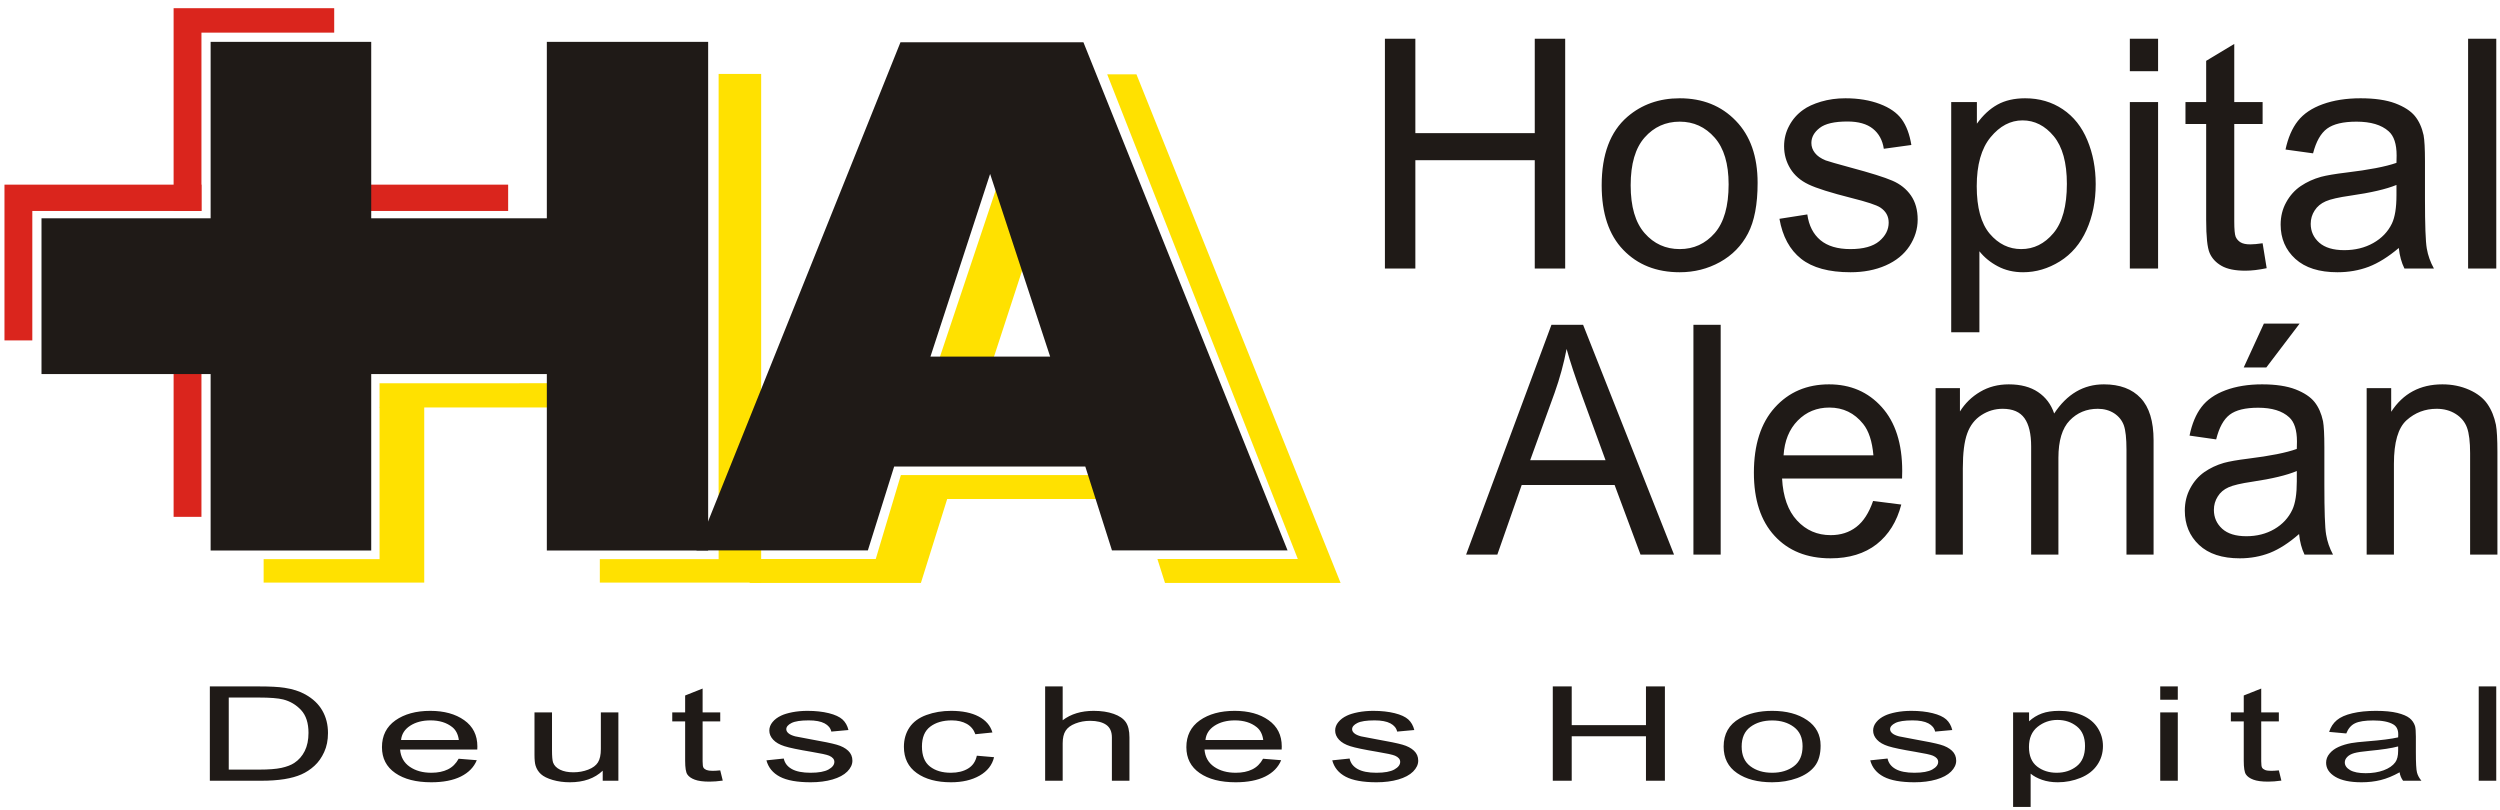 <svg width="176" height="57" viewBox="0 0 176 57" fill="none" xmlns="http://www.w3.org/2000/svg">
<path d="M78.41 35.13H66.682L64.831 41.04H52.763L53.439 39.354H61.652L63.421 33.446H77.875L78.41 35.13ZM77.946 5.231H80.005L94.378 41.04H82.016L81.481 39.354H91.366L77.946 5.231ZM72.896 16.169L69.784 25.704H65.975L71.256 9.929L72.896 16.169Z" fill="#FFE100"/>
<path d="M97.498 18.903V2.728H99.641V9.371H108.047V2.728H110.189V18.903H108.047V11.28H99.641V18.903H97.498ZM112.758 13.043C112.758 10.874 113.36 9.266 114.569 8.222C115.575 7.356 116.803 6.919 118.253 6.919C119.865 6.919 121.183 7.446 122.203 8.505C123.228 9.559 123.736 11.017 123.736 12.877C123.736 14.387 123.51 15.574 123.058 16.436C122.606 17.302 121.947 17.973 121.085 18.451C120.219 18.929 119.277 19.166 118.253 19.166C116.614 19.166 115.289 18.643 114.276 17.589C113.263 16.538 112.758 15.024 112.758 13.043ZM114.799 13.043C114.799 14.546 115.127 15.668 115.782 16.414C116.437 17.163 117.262 17.536 118.253 17.536C119.24 17.536 120.061 17.159 120.716 16.41C121.367 15.66 121.695 14.515 121.695 12.979C121.695 11.529 121.367 10.429 120.708 9.684C120.049 8.938 119.232 8.565 118.253 8.565C117.262 8.565 116.437 8.938 115.782 9.68C115.127 10.422 114.799 11.544 114.799 13.043ZM125.273 15.404L127.235 15.096C127.344 15.882 127.653 16.485 128.157 16.907C128.658 17.325 129.363 17.536 130.271 17.536C131.181 17.536 131.86 17.347 132.3 16.978C132.741 16.606 132.963 16.169 132.963 15.672C132.963 15.22 132.767 14.87 132.375 14.61C132.104 14.432 131.426 14.21 130.346 13.939C128.892 13.57 127.879 13.254 127.318 12.982C126.756 12.715 126.327 12.342 126.037 11.868C125.747 11.393 125.6 10.87 125.6 10.297C125.6 9.774 125.721 9.292 125.962 8.848C126.199 8.399 126.527 8.03 126.937 7.737C127.246 7.51 127.668 7.315 128.199 7.156C128.734 6.998 129.306 6.919 129.916 6.919C130.835 6.919 131.641 7.055 132.338 7.319C133.035 7.582 133.547 7.94 133.878 8.391C134.21 8.848 134.436 9.45 134.56 10.207L132.62 10.474C132.53 9.872 132.274 9.401 131.852 9.062C131.43 8.723 130.831 8.554 130.06 8.554C129.148 8.554 128.496 8.704 128.109 9.005C127.717 9.307 127.521 9.661 127.521 10.064C127.521 10.324 127.604 10.553 127.766 10.761C127.927 10.975 128.18 11.149 128.527 11.292C128.726 11.363 129.31 11.533 130.281 11.796C131.686 12.173 132.665 12.478 133.219 12.719C133.776 12.956 134.213 13.306 134.53 13.762C134.846 14.218 135.004 14.783 135.004 15.461C135.004 16.124 134.808 16.745 134.424 17.332C134.036 17.916 133.479 18.368 132.752 18.688C132.025 19.008 131.2 19.166 130.281 19.166C128.756 19.166 127.596 18.85 126.798 18.218C125.999 17.585 125.491 16.647 125.273 15.404ZM137.365 23.392V7.187H139.173V8.708C139.599 8.113 140.081 7.665 140.619 7.367C141.154 7.07 141.806 6.919 142.57 6.919C143.572 6.919 144.453 7.179 145.218 7.691C145.986 8.207 146.562 8.934 146.95 9.872C147.342 10.809 147.537 11.838 147.537 12.956C147.537 14.154 147.323 15.235 146.89 16.195C146.461 17.155 145.835 17.89 145.014 18.402C144.193 18.91 143.331 19.166 142.427 19.166C141.764 19.166 141.173 19.027 140.646 18.748C140.118 18.47 139.689 18.116 139.35 17.69V23.392L137.365 23.392ZM139.162 13.111C139.162 14.617 139.467 15.732 140.077 16.455C140.687 17.174 141.429 17.536 142.295 17.536C143.176 17.536 143.934 17.163 144.562 16.414C145.191 15.668 145.508 14.511 145.508 12.945C145.508 11.45 145.199 10.335 144.585 9.589C143.971 8.848 143.237 8.475 142.386 8.475C141.538 8.475 140.789 8.87 140.137 9.661C139.486 10.452 139.162 11.604 139.162 13.111ZM149.941 5.014V2.728H151.929V5.014H149.941ZM149.941 18.903V7.187H151.929V18.903H149.941ZM159.288 17.125L159.574 18.88C159.017 18.997 158.516 19.057 158.075 19.057C157.352 19.057 156.795 18.944 156.396 18.715C156 18.489 155.722 18.187 155.56 17.815C155.397 17.445 155.314 16.662 155.314 15.472V8.731H153.857V7.187H155.314V4.283L157.292 3.093V7.187H159.288V8.731H157.292V15.581C157.292 16.15 157.326 16.511 157.393 16.674C157.465 16.836 157.578 16.963 157.736 17.061C157.894 17.155 158.12 17.204 158.414 17.204C158.637 17.204 158.926 17.178 159.288 17.125ZM168.876 17.457C168.138 18.082 167.43 18.522 166.753 18.782C166.07 19.039 165.34 19.166 164.56 19.166C163.273 19.166 162.286 18.854 161.593 18.225C160.904 17.596 160.557 16.79 160.557 15.815C160.557 15.238 160.685 14.715 160.949 14.241C161.209 13.766 161.551 13.385 161.973 13.099C162.399 12.813 162.873 12.595 163.404 12.448C163.792 12.346 164.38 12.245 165.167 12.15C166.771 11.958 167.953 11.732 168.711 11.465C168.718 11.194 168.722 11.02 168.722 10.949C168.722 10.139 168.534 9.566 168.157 9.239C167.652 8.787 166.895 8.565 165.897 8.565C164.963 8.565 164.274 8.727 163.826 9.055C163.382 9.382 163.054 9.962 162.839 10.795L160.9 10.527C161.077 9.699 161.367 9.024 161.77 8.516C162.173 8.004 162.76 7.609 163.525 7.334C164.289 7.059 165.174 6.919 166.184 6.919C167.185 6.919 167.995 7.04 168.621 7.273C169.246 7.51 169.705 7.804 170.003 8.162C170.296 8.52 170.5 8.968 170.62 9.514C170.684 9.853 170.718 10.463 170.718 11.344V13.992C170.718 15.841 170.76 17.009 170.846 17.494C170.929 17.984 171.098 18.454 171.347 18.903H169.272C169.068 18.493 168.933 18.01 168.876 17.457ZM168.711 13.02C167.988 13.318 166.907 13.567 165.468 13.774C164.651 13.89 164.071 14.022 163.736 14.169C163.397 14.316 163.133 14.531 162.952 14.817C162.768 15.099 162.674 15.412 162.674 15.758C162.674 16.289 162.877 16.73 163.276 17.084C163.675 17.434 164.263 17.611 165.035 17.611C165.799 17.611 166.481 17.445 167.076 17.11C167.671 16.775 168.112 16.316 168.391 15.736C168.605 15.287 168.711 14.624 168.711 13.751V13.02ZM173.754 18.903V2.728H175.738V18.903H173.754Z" fill="#1F1A17"/>
<path d="M14.773 54.964V48.324H18.238C19.02 48.324 19.617 48.356 20.029 48.42C20.605 48.506 21.097 48.665 21.505 48.894C22.034 49.191 22.432 49.568 22.694 50.029C22.959 50.489 23.09 51.015 23.09 51.607C23.09 52.111 23.001 52.558 22.821 52.947C22.643 53.337 22.416 53.66 22.135 53.915C21.856 54.17 21.551 54.371 21.219 54.517C20.889 54.664 20.488 54.775 20.02 54.851C19.549 54.926 19.01 54.964 18.404 54.964L14.773 54.964ZM16.104 54.18H18.251C18.914 54.18 19.437 54.14 19.814 54.058C20.191 53.975 20.49 53.861 20.715 53.713C21.031 53.506 21.277 53.225 21.453 52.873C21.629 52.521 21.718 52.096 21.718 51.593C21.718 50.899 21.544 50.366 21.2 49.993C20.853 49.619 20.434 49.37 19.94 49.243C19.584 49.152 19.008 49.107 18.219 49.107H16.104L16.104 54.18ZM32.289 53.415L33.565 53.518C33.364 54.011 32.991 54.393 32.448 54.665C31.902 54.936 31.207 55.072 30.361 55.072C29.295 55.072 28.45 54.855 27.827 54.422C27.202 53.99 26.89 53.382 26.89 52.6C26.89 51.79 27.206 51.162 27.836 50.715C28.469 50.269 29.286 50.044 30.293 50.044C31.267 50.044 32.064 50.264 32.68 50.701C33.298 51.139 33.607 51.756 33.607 52.549C33.607 52.598 33.605 52.671 33.6 52.767H28.166C28.211 53.295 28.438 53.7 28.846 53.98C29.253 54.262 29.759 54.402 30.368 54.402C30.82 54.402 31.207 54.324 31.528 54.166C31.848 54.01 32.101 53.759 32.289 53.415ZM28.234 52.096H32.303C32.249 51.692 32.092 51.388 31.837 51.187C31.443 50.873 30.932 50.715 30.307 50.715C29.74 50.715 29.263 50.84 28.876 51.091C28.49 51.342 28.277 51.677 28.234 52.096ZM42.431 54.964V54.257C41.862 54.801 41.091 55.072 40.117 55.072C39.689 55.072 39.286 55.018 38.913 54.91C38.541 54.801 38.264 54.664 38.084 54.5C37.901 54.334 37.775 54.133 37.703 53.895C37.654 53.735 37.628 53.481 37.628 53.133V50.154H38.861V52.821C38.861 53.248 38.887 53.534 38.937 53.682C39.016 53.897 39.18 54.064 39.431 54.187C39.684 54.31 39.995 54.37 40.365 54.37C40.736 54.37 41.082 54.308 41.408 54.183C41.733 54.058 41.962 53.886 42.096 53.671C42.232 53.455 42.3 53.141 42.3 52.731V50.154H43.534V54.964H42.431ZM50.705 54.234L50.882 54.954C50.536 55.002 50.224 55.027 49.95 55.027C49.501 55.027 49.154 54.981 48.906 54.886C48.66 54.794 48.487 54.67 48.386 54.517C48.285 54.365 48.234 54.044 48.234 53.555V50.788H47.327V50.154H48.234V48.962L49.464 48.474V50.154H50.705V50.788H49.464V53.6C49.464 53.834 49.484 53.982 49.527 54.048C49.571 54.115 49.641 54.167 49.74 54.208C49.838 54.246 49.978 54.266 50.161 54.266C50.299 54.266 50.48 54.256 50.705 54.234ZM53.956 53.528L55.177 53.401C55.245 53.724 55.437 53.971 55.751 54.144C56.062 54.316 56.501 54.402 57.065 54.402C57.631 54.402 58.053 54.325 58.327 54.173C58.601 54.02 58.739 53.841 58.739 53.637C58.739 53.452 58.617 53.308 58.374 53.201C58.205 53.129 57.784 53.037 57.111 52.926C56.207 52.775 55.577 52.645 55.228 52.533C54.879 52.423 54.613 52.27 54.432 52.075C54.252 51.881 54.16 51.666 54.16 51.431C54.16 51.216 54.236 51.018 54.385 50.836C54.533 50.652 54.737 50.5 54.992 50.38C55.184 50.287 55.447 50.207 55.776 50.141C56.109 50.077 56.465 50.044 56.844 50.044C57.416 50.044 57.917 50.1 58.351 50.208C58.783 50.316 59.102 50.464 59.309 50.648C59.514 50.836 59.655 51.083 59.732 51.394L58.526 51.504C58.47 51.256 58.31 51.063 58.048 50.924C57.786 50.785 57.413 50.715 56.934 50.715C56.367 50.715 55.962 50.777 55.72 50.901C55.477 51.024 55.355 51.169 55.355 51.335C55.355 51.442 55.406 51.536 55.507 51.621C55.608 51.709 55.765 51.78 55.98 51.839C56.105 51.868 56.467 51.938 57.072 52.047C57.945 52.201 58.554 52.326 58.898 52.425C59.245 52.523 59.517 52.666 59.713 52.853C59.91 53.04 60.009 53.272 60.009 53.55C60.009 53.823 59.887 54.078 59.648 54.319C59.406 54.559 59.06 54.744 58.608 54.876C58.156 55.007 57.643 55.072 57.072 55.072C56.123 55.072 55.402 54.942 54.905 54.682C54.409 54.422 54.093 54.038 53.956 53.528ZM68.769 53.201L69.982 53.306C69.851 53.858 69.511 54.291 68.964 54.604C68.418 54.916 67.745 55.072 66.949 55.072C65.954 55.072 65.15 54.857 64.546 54.427C63.94 53.997 63.635 53.381 63.635 52.577C63.635 52.057 63.766 51.603 64.026 51.213C64.288 50.824 64.684 50.531 65.218 50.336C65.75 50.141 66.331 50.044 66.957 50.044C67.748 50.044 68.397 50.177 68.897 50.441C69.402 50.706 69.725 51.08 69.867 51.567L68.666 51.689C68.551 51.366 68.35 51.123 68.059 50.959C67.769 50.797 67.418 50.715 67.005 50.715C66.382 50.715 65.876 50.862 65.488 51.157C65.099 51.451 64.905 51.916 64.905 52.553C64.905 53.2 65.092 53.669 65.469 53.963C65.844 54.256 66.333 54.402 66.938 54.402C67.422 54.402 67.825 54.304 68.15 54.107C68.476 53.911 68.682 53.609 68.769 53.201ZM73.578 54.964V48.324H74.813V50.706C75.389 50.265 76.117 50.044 76.995 50.044C77.534 50.044 78.003 50.115 78.401 50.256C78.799 50.395 79.085 50.59 79.255 50.837C79.426 51.085 79.513 51.445 79.513 51.915V54.964H78.277V51.915C78.277 51.508 78.143 51.211 77.876 51.026C77.609 50.84 77.23 50.746 76.74 50.746C76.375 50.746 76.03 50.809 75.707 50.935C75.384 51.06 75.155 51.23 75.019 51.445C74.88 51.658 74.813 51.955 74.813 52.332V54.964L73.578 54.964ZM88.918 53.415L90.194 53.518C89.993 54.011 89.621 54.393 89.077 54.665C88.532 54.936 87.836 55.072 86.99 55.072C85.925 55.072 85.079 54.855 84.456 54.422C83.831 53.99 83.52 53.382 83.52 52.6C83.52 51.79 83.836 51.162 84.465 50.715C85.098 50.269 85.915 50.044 86.922 50.044C87.897 50.044 88.693 50.264 89.309 50.701C89.927 51.139 90.236 51.756 90.236 52.549C90.236 52.598 90.234 52.671 90.229 52.767H84.796C84.841 53.295 85.068 53.7 85.475 53.98C85.882 54.262 86.388 54.402 86.997 54.402C87.449 54.402 87.836 54.324 88.157 54.166C88.478 54.01 88.731 53.759 88.918 53.415ZM84.864 52.096H88.932C88.878 51.692 88.721 51.388 88.466 51.187C88.073 50.873 87.562 50.715 86.936 50.715C86.37 50.715 85.892 50.84 85.505 51.091C85.119 51.342 84.906 51.677 84.864 52.096ZM93.79 53.528L95.011 53.401C95.079 53.724 95.271 53.971 95.585 54.144C95.896 54.316 96.334 54.402 96.899 54.402C97.466 54.402 97.887 54.325 98.161 54.173C98.435 54.02 98.573 53.841 98.573 53.637C98.573 53.452 98.452 53.308 98.208 53.201C98.039 53.129 97.617 53.037 96.945 52.926C96.041 52.775 95.411 52.645 95.062 52.533C94.713 52.423 94.446 52.27 94.266 52.075C94.086 51.881 93.995 51.666 93.995 51.431C93.995 51.216 94.069 51.018 94.219 50.836C94.367 50.652 94.571 50.5 94.826 50.38C95.018 50.287 95.28 50.207 95.611 50.141C95.943 50.077 96.299 50.044 96.678 50.044C97.25 50.044 97.751 50.1 98.184 50.208C98.618 50.316 98.936 50.464 99.142 50.648C99.348 50.836 99.489 51.083 99.567 51.394L98.36 51.504C98.304 51.256 98.145 51.063 97.882 50.924C97.62 50.785 97.248 50.715 96.767 50.715C96.201 50.715 95.796 50.777 95.554 50.901C95.311 51.024 95.189 51.169 95.189 51.335C95.189 51.442 95.24 51.536 95.341 51.621C95.442 51.709 95.599 51.78 95.814 51.839C95.938 51.868 96.301 51.938 96.906 52.047C97.779 52.201 98.388 52.326 98.733 52.425C99.079 52.523 99.351 52.666 99.547 52.853C99.745 53.04 99.843 53.272 99.843 53.55C99.843 53.823 99.721 54.078 99.482 54.319C99.24 54.559 98.894 54.744 98.442 54.876C97.99 55.007 97.477 55.072 96.906 55.072C95.957 55.072 95.236 54.942 94.739 54.682C94.243 54.422 93.927 54.038 93.79 53.528ZM109.316 54.964V48.324H110.649V51.051H115.876V48.324H117.209V54.964H115.876V51.834H110.649V54.964H109.316ZM121.344 52.558C121.344 51.667 121.719 51.007 122.47 50.579C123.096 50.224 123.859 50.044 124.761 50.044C125.763 50.044 126.583 50.261 127.218 50.695C127.855 51.128 128.171 51.726 128.171 52.49C128.171 53.11 128.03 53.597 127.749 53.951C127.469 54.307 127.058 54.582 126.522 54.778C125.983 54.974 125.398 55.072 124.761 55.072C123.742 55.072 122.918 54.857 122.288 54.424C121.658 53.993 121.344 53.371 121.344 52.558ZM122.613 52.558C122.613 53.175 122.817 53.636 123.224 53.942C123.632 54.25 124.145 54.402 124.761 54.402C125.375 54.402 125.885 54.248 126.292 53.94C126.698 53.633 126.901 53.162 126.901 52.532C126.901 51.936 126.698 51.485 126.288 51.179C125.878 50.873 125.37 50.72 124.761 50.72C124.145 50.72 123.632 50.873 123.224 51.178C122.817 51.482 122.613 51.943 122.613 52.558ZM131.664 53.528L132.884 53.401C132.952 53.724 133.145 53.971 133.459 54.144C133.77 54.316 134.208 54.402 134.772 54.402C135.339 54.402 135.761 54.325 136.035 54.173C136.309 54.02 136.447 53.841 136.447 53.637C136.447 53.452 136.325 53.308 136.081 53.201C135.913 53.129 135.491 53.037 134.819 52.926C133.915 52.775 133.285 52.645 132.936 52.533C132.587 52.423 132.32 52.27 132.14 52.075C131.959 51.881 131.868 51.666 131.868 51.431C131.868 51.216 131.943 51.018 132.093 50.836C132.24 50.652 132.444 50.5 132.699 50.38C132.892 50.287 133.154 50.207 133.484 50.141C133.817 50.077 134.173 50.044 134.552 50.044C135.123 50.044 135.625 50.1 136.058 50.208C136.491 50.316 136.81 50.464 137.016 50.648C137.222 50.836 137.363 51.083 137.44 51.394L136.234 51.504C136.177 51.256 136.018 51.063 135.756 50.924C135.494 50.785 135.121 50.715 134.641 50.715C134.075 50.715 133.669 50.777 133.428 50.901C133.185 51.024 133.063 51.169 133.063 51.335C133.063 51.442 133.114 51.536 133.215 51.621C133.315 51.709 133.472 51.78 133.688 51.839C133.812 51.868 134.175 51.938 134.779 52.047C135.653 52.201 136.262 52.326 136.606 52.425C136.953 52.523 137.224 52.666 137.421 52.853C137.618 53.04 137.716 53.272 137.716 53.55C137.716 53.823 137.594 54.078 137.355 54.319C137.115 54.559 136.768 54.744 136.316 54.876C135.863 55.007 135.351 55.072 134.779 55.072C133.831 55.072 133.109 54.942 132.613 54.682C132.116 54.422 131.8 54.038 131.664 53.528ZM141.722 56.807V50.154H142.846V50.779C143.111 50.534 143.411 50.351 143.746 50.228C144.078 50.106 144.483 50.044 144.959 50.044C145.582 50.044 146.13 50.151 146.605 50.361C147.083 50.573 147.441 50.872 147.683 51.256C147.926 51.642 148.048 52.063 148.048 52.523C148.048 53.014 147.915 53.458 147.645 53.852C147.378 54.246 146.989 54.548 146.479 54.758C145.968 54.967 145.432 55.072 144.87 55.072C144.458 55.072 144.09 55.015 143.762 54.9C143.434 54.786 143.167 54.64 142.957 54.466V56.807L141.722 56.807ZM142.839 52.586C142.839 53.204 143.029 53.662 143.408 53.959C143.788 54.254 144.249 54.402 144.788 54.402C145.336 54.402 145.807 54.25 146.198 53.942C146.589 53.636 146.786 53.161 146.786 52.518C146.786 51.904 146.594 51.447 146.212 51.141C145.83 50.836 145.374 50.683 144.844 50.683C144.317 50.683 143.851 50.845 143.446 51.169C143.04 51.495 142.839 51.968 142.839 52.586ZM152.08 49.262V48.324H153.317V49.262H152.08ZM152.08 54.964V50.154H153.317V54.964H152.08ZM160.431 54.234L160.609 54.954C160.262 55.002 159.951 55.027 159.677 55.027C159.227 55.027 158.88 54.981 158.632 54.886C158.386 54.794 158.213 54.67 158.112 54.517C158.011 54.365 157.96 54.044 157.96 53.555V50.788H157.053V50.154H157.96V48.962L159.19 48.474V50.154H160.431V50.788H159.19V53.6C159.19 53.834 159.211 53.982 159.253 54.048C159.297 54.115 159.367 54.167 159.466 54.208C159.564 54.246 159.705 54.266 159.888 54.266C160.026 54.266 160.206 54.256 160.431 54.234ZM168.932 54.37C168.473 54.627 168.032 54.808 167.611 54.914C167.187 55.02 166.733 55.072 166.248 55.072C165.446 55.072 164.833 54.943 164.402 54.685C163.974 54.427 163.758 54.096 163.758 53.696C163.758 53.459 163.837 53.245 164.002 53.05C164.163 52.855 164.376 52.699 164.639 52.581C164.903 52.464 165.198 52.374 165.529 52.314C165.77 52.272 166.135 52.23 166.624 52.192C167.623 52.113 168.358 52.02 168.829 51.91C168.833 51.799 168.836 51.728 168.836 51.699C168.836 51.366 168.718 51.131 168.484 50.996C168.17 50.811 167.7 50.72 167.079 50.72C166.498 50.72 166.069 50.786 165.791 50.921C165.514 51.055 165.311 51.294 165.178 51.635L163.971 51.525C164.081 51.185 164.261 50.908 164.512 50.7C164.763 50.489 165.128 50.327 165.604 50.215C166.079 50.102 166.629 50.044 167.257 50.044C167.88 50.044 168.383 50.094 168.772 50.189C169.161 50.287 169.447 50.408 169.632 50.555C169.815 50.701 169.941 50.885 170.016 51.109C170.056 51.248 170.077 51.499 170.077 51.861V52.947C170.077 53.707 170.103 54.186 170.156 54.385C170.208 54.586 170.314 54.78 170.468 54.964H169.177C169.051 54.795 168.967 54.597 168.932 54.37ZM168.829 52.549C168.379 52.671 167.706 52.773 166.812 52.858C166.304 52.906 165.943 52.96 165.734 53.02C165.524 53.081 165.36 53.169 165.248 53.286C165.133 53.402 165.074 53.531 165.074 53.673C165.074 53.891 165.201 54.071 165.449 54.217C165.697 54.361 166.063 54.433 166.543 54.433C167.018 54.433 167.442 54.365 167.812 54.228C168.182 54.09 168.456 53.902 168.629 53.663C168.763 53.48 168.829 53.207 168.829 52.849V52.549ZM174.502 54.964V48.324H175.736V54.964H174.502Z" fill="#1F1A17"/>
<path d="M103.214 39.042L109.222 22.866H111.45L117.851 39.042H115.492L113.668 34.142H107.128L105.413 39.042H103.214ZM107.725 32.398H113.03L111.396 27.921C110.901 26.561 110.529 25.442 110.289 24.565C110.089 25.604 109.808 26.632 109.444 27.657L107.725 32.398ZM119.217 39.042V22.866H121.136V39.042H119.217ZM131.866 35.268L133.851 35.52C133.538 36.722 132.959 37.652 132.114 38.315C131.266 38.974 130.184 39.306 128.87 39.306C127.213 39.306 125.898 38.778 124.93 37.724C123.958 36.669 123.474 35.189 123.474 33.284C123.474 31.31 123.965 29.781 124.945 28.693C125.928 27.604 127.199 27.058 128.764 27.058C130.279 27.058 131.516 27.593 132.474 28.658C133.435 29.724 133.916 31.227 133.916 33.159C133.916 33.28 133.913 33.456 133.905 33.69H125.458C125.527 34.978 125.88 35.965 126.514 36.646C127.147 37.332 127.934 37.674 128.88 37.674C129.583 37.674 130.184 37.483 130.683 37.099C131.182 36.718 131.575 36.108 131.866 35.268ZM125.563 32.056H131.888C131.804 31.073 131.561 30.331 131.164 29.841C130.552 29.077 129.758 28.692 128.786 28.692C127.905 28.692 127.162 28.997 126.561 29.608C125.961 30.218 125.629 31.035 125.563 32.056ZM136.265 39.042V27.326H137.98V28.968C138.337 28.395 138.81 27.932 139.4 27.585C139.989 27.235 140.663 27.058 141.417 27.058C142.254 27.058 142.942 27.239 143.478 27.601C144.017 27.962 144.395 28.463 144.614 29.111C145.513 27.744 146.678 27.058 148.113 27.058C149.238 27.058 150.101 27.382 150.705 28.026C151.31 28.67 151.612 29.66 151.612 30.998V39.042H149.704V31.66C149.704 30.866 149.642 30.293 149.518 29.943C149.391 29.596 149.165 29.314 148.841 29.099C148.514 28.888 148.127 28.779 147.687 28.779C146.89 28.779 146.231 29.054 145.703 29.604C145.178 30.15 144.912 31.027 144.912 32.233V39.042H142.993V31.431C142.993 30.545 142.837 29.883 142.524 29.442C142.211 29.002 141.701 28.779 140.987 28.779C140.449 28.779 139.95 28.926 139.491 29.223C139.032 29.517 138.697 29.947 138.493 30.512C138.285 31.08 138.183 31.898 138.183 32.963V39.042L136.265 39.042ZM161.855 37.596C161.141 38.221 160.456 38.661 159.801 38.921C159.142 39.177 158.436 39.306 157.682 39.306C156.437 39.306 155.483 38.992 154.813 38.364C154.146 37.735 153.811 36.929 153.811 35.953C153.811 35.377 153.935 34.854 154.19 34.379C154.441 33.905 154.773 33.524 155.18 33.238C155.592 32.952 156.051 32.734 156.564 32.587C156.939 32.485 157.507 32.383 158.268 32.289C159.819 32.097 160.962 31.871 161.695 31.604C161.702 31.333 161.706 31.159 161.706 31.088C161.706 30.278 161.523 29.705 161.159 29.378C160.671 28.926 159.939 28.704 158.975 28.704C158.071 28.704 157.405 28.866 156.972 29.194C156.542 29.521 156.225 30.101 156.018 30.934L154.143 30.666C154.314 29.837 154.594 29.163 154.984 28.655C155.373 28.143 155.942 27.747 156.68 27.473C157.42 27.198 158.275 27.058 159.251 27.058C160.22 27.058 161.003 27.179 161.607 27.412C162.211 27.649 162.656 27.943 162.943 28.301C163.227 28.658 163.424 29.107 163.541 29.653C163.602 29.992 163.635 30.602 163.635 31.483V34.131C163.635 35.98 163.675 37.147 163.759 37.633C163.839 38.123 164.003 38.593 164.243 39.042H162.237C162.04 38.632 161.909 38.149 161.855 37.596ZM161.695 33.159C160.995 33.456 159.95 33.705 158.559 33.913C157.769 34.029 157.208 34.161 156.885 34.308C156.557 34.455 156.302 34.669 156.127 34.956C155.949 35.238 155.858 35.55 155.858 35.897C155.858 36.428 156.054 36.869 156.44 37.223C156.826 37.573 157.394 37.75 158.141 37.75C158.88 37.75 159.539 37.584 160.114 37.249C160.69 36.914 161.115 36.455 161.385 35.874C161.592 35.426 161.695 34.763 161.695 33.89V33.159ZM157.959 25.868L159.378 22.78H161.894L159.55 25.868H157.959ZM166.613 39.042V27.326H168.34V28.99C169.173 27.702 170.375 27.058 171.944 27.058C172.629 27.058 173.255 27.186 173.827 27.439C174.402 27.694 174.828 28.026 175.112 28.44C175.399 28.851 175.596 29.341 175.713 29.905C175.782 30.274 175.818 30.919 175.818 31.837V39.042H173.896V31.912C173.896 31.107 173.823 30.5 173.674 30.097C173.525 29.698 173.259 29.378 172.88 29.141C172.498 28.9 172.053 28.779 171.54 28.779C170.721 28.779 170.018 29.05 169.421 29.585C168.827 30.123 168.532 31.14 168.532 32.643V39.042L166.613 39.042Z" fill="#1F1A17"/>
<path d="M18.56 5.204L27.897 18.614L29.866 17.736H40.145V26.532H38.915V25.983H26.721V25.982H38.749V25.115H26.721V24.04H18.56L18.56 5.204ZM26.721 28.646H29.866V41.014H18.56V39.362H26.721L26.721 28.646ZM50.591 5.204H53.586V41.014H42.228V39.362H50.591L50.591 5.204Z" fill="#FFE100"/>
<path d="M12.222 0.577H23.528V2.298H14.182V14.852H12.222L12.222 0.577ZM14.182 36.386H12.222V25.933H14.182V36.386Z" fill="#DA251D"/>
<path fill-rule="evenodd" clip-rule="evenodd" d="M0.315 12.999H14.181V14.852H2.275V23.965H0.315L0.315 12.999ZM25.488 12.999H35.774V14.852H25.488V12.999Z" fill="#DA251D"/>
<path d="M76.405 32.844H62.949L61.097 38.75H49.029L63.394 2.974H76.272L90.645 38.75H78.283L76.405 32.844ZM73.931 25.106L69.704 12.245L65.503 25.106H73.931Z" fill="#1F1A17"/>
<path fill-rule="evenodd" clip-rule="evenodd" d="M26.72 25.115H38.749V25.992L26.722 26.183L26.722 26.983L38.749 26.979V28.684H26.72V25.115Z" fill="#FFE100"/>
<path d="M14.828 2.947H26.134V15.478H38.497V2.947H49.854V38.756H38.497V24.274H26.134V38.756H14.828V2.947Z" fill="#1F1A17"/>
<path d="M41.082 15.368H2.922V26.334H41.082V15.368Z" fill="#1F1A17"/>
</svg>
